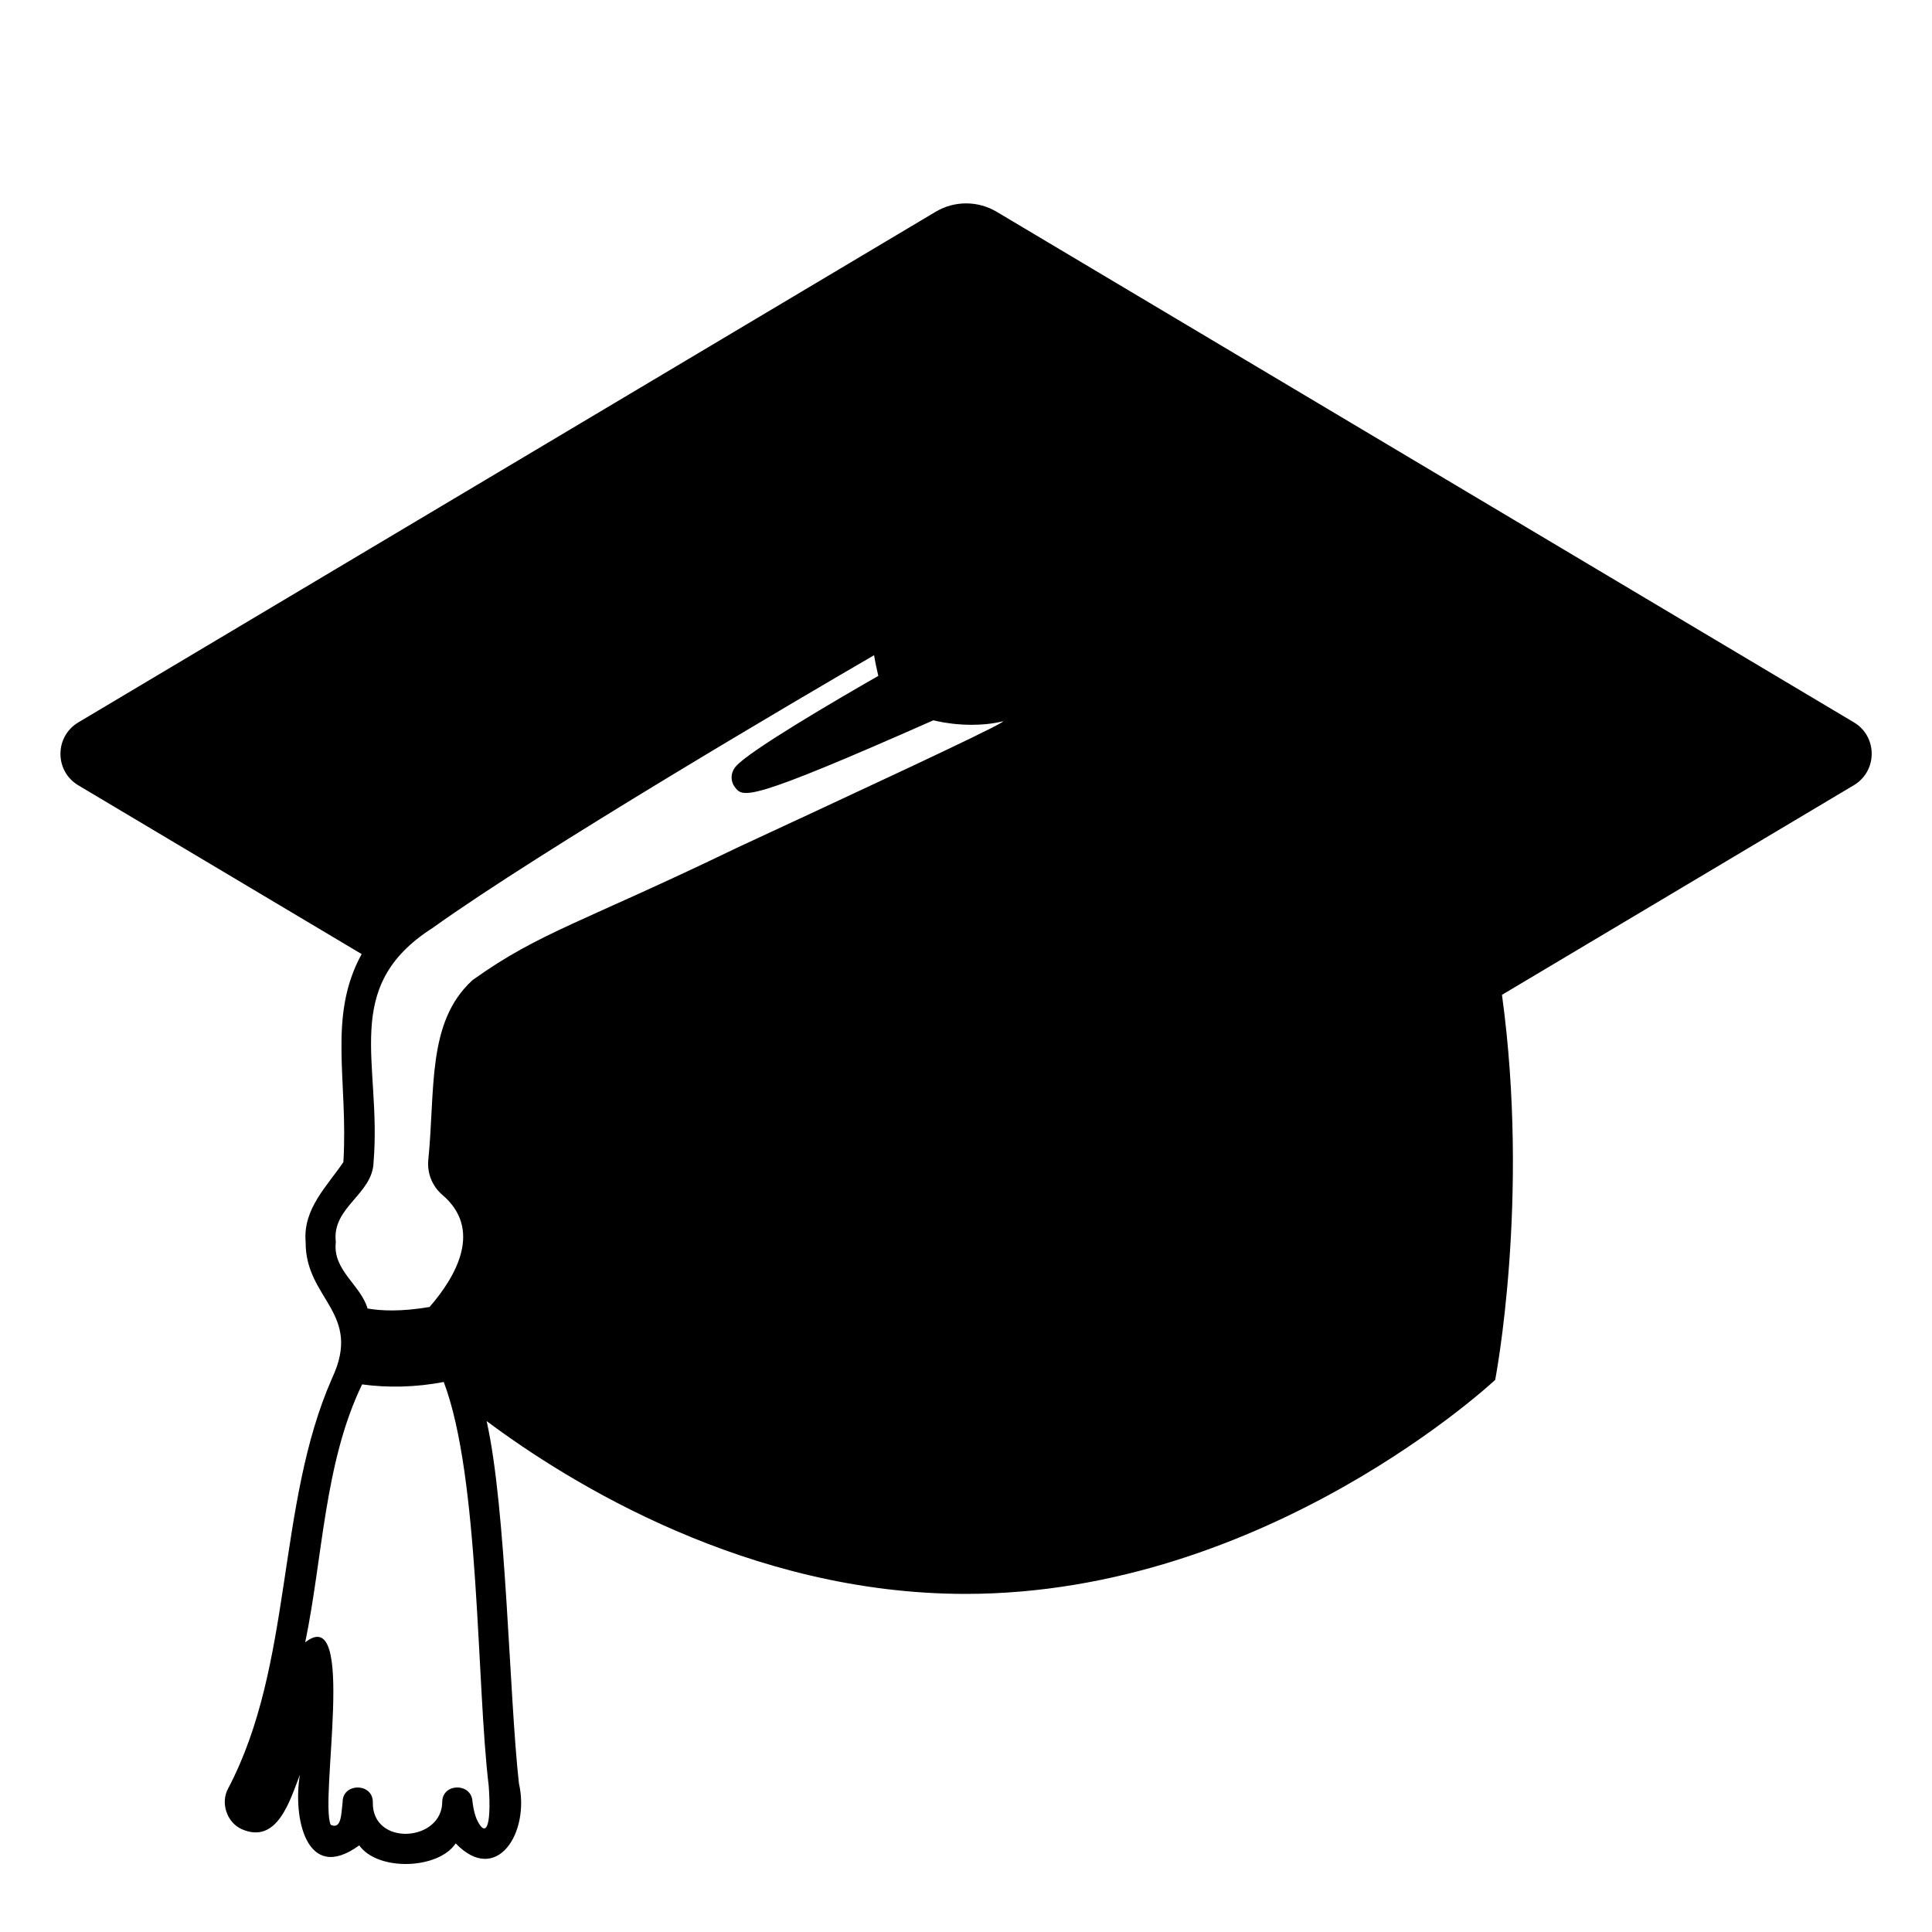 <svg viewBox="0 0 128 128" xmlns="http://www.w3.org/2000/svg">
  <path d="M122.83,47.86l-56.8-33.83c-1.25-0.74-2.8-0.74-4.04,0L5.19,47.86c-1.58,0.94-1.58,3.23,0,4.17l18.77,11.18 c-2.28,4.16-0.88,8.36-1.21,13.78c-1.08,1.61-2.69,3.09-2.5,5.3c-0.03,3.79,3.78,4.67,1.76,9c-3.73,8.44-2.54,18.94-6.9,27.21 c-0.51,0.94-0.09,2.23,0.89,2.68c2.38,1.06,3.22-1.93,3.87-3.6c-0.48,2.8,0.41,7.25,3.93,4.68c1.24,1.74,5.25,1.59,6.39-0.13 c2.71,2.81,4.94-0.71,4.19-3.98c-0.65-5.8-0.83-18.19-2.14-24c5.52,4.12,17.36,11.45,31.73,11.45c19.98,0,35.09-14.18,35.09-14.18 s2.31-11.9,0.45-25.51l23.3-13.88C124.4,51.09,124.4,48.8,122.83,47.86z M22.25,82.29c-0.29-2.32,2.46-3.16,2.5-5.31 c0.55-6.57-2.24-11.57,3.91-15.5c7.22-5.17,24.32-15.21,29.25-18.07c0.08,0.49,0.19,0.98,0.28,1.37c-2.66,1.52-8.62,5-9.45,6.01 c-0.39,0.47-0.31,1.02-0.06,1.35c0.55,0.72,0.8,1.05,13.16-4.42c0.07,0.02,0.14,0.04,0.23,0.05c0,0.01,0.01,0.01,0.02,0.01 c0.55,0.12,1.36,0.24,2.28,0.24c0.66,0,1.39-0.06,2.11-0.24c-0.04,0.03-0.07,0.05-0.11,0.08c-0.83,0.55-10.1,4.85-17.55,8.31 c-10.22,4.94-13.05,5.58-17.45,8.72c-0.01,0-0.08,0.07-0.09,0.07c-3.02,2.78-2.43,7.25-2.91,11.95c-0.06,0.85,0.27,1.67,0.92,2.24 c2.69,2.27,0.98,5.36-0.83,7.44c-1.88,0.32-3.22,0.26-4.11,0.1C23.9,85.13,22.02,84.15,22.25,82.29z M32.38,118.33 c0.2,2.84-0.23,3.45-0.81,2.17c-0.22-0.56-0.27-1.18-0.27-1.18c-0.09-1.19-1.92-1.2-2,0c0.05,2.72-4.67,3.05-4.6,0.07 c0-1.29-2.02-1.28-2,0.01c-0.1,0.78-0.07,1.83-0.79,1.5c-0.75-1.68,1.73-14.79-1.69-12.09c1.17-5.62,1.26-11.9,3.77-17.09 c1.68,0.23,3.53,0.2,5.41-0.16C31.8,97.89,31.56,111.55,32.38,118.33z"/>
</svg>